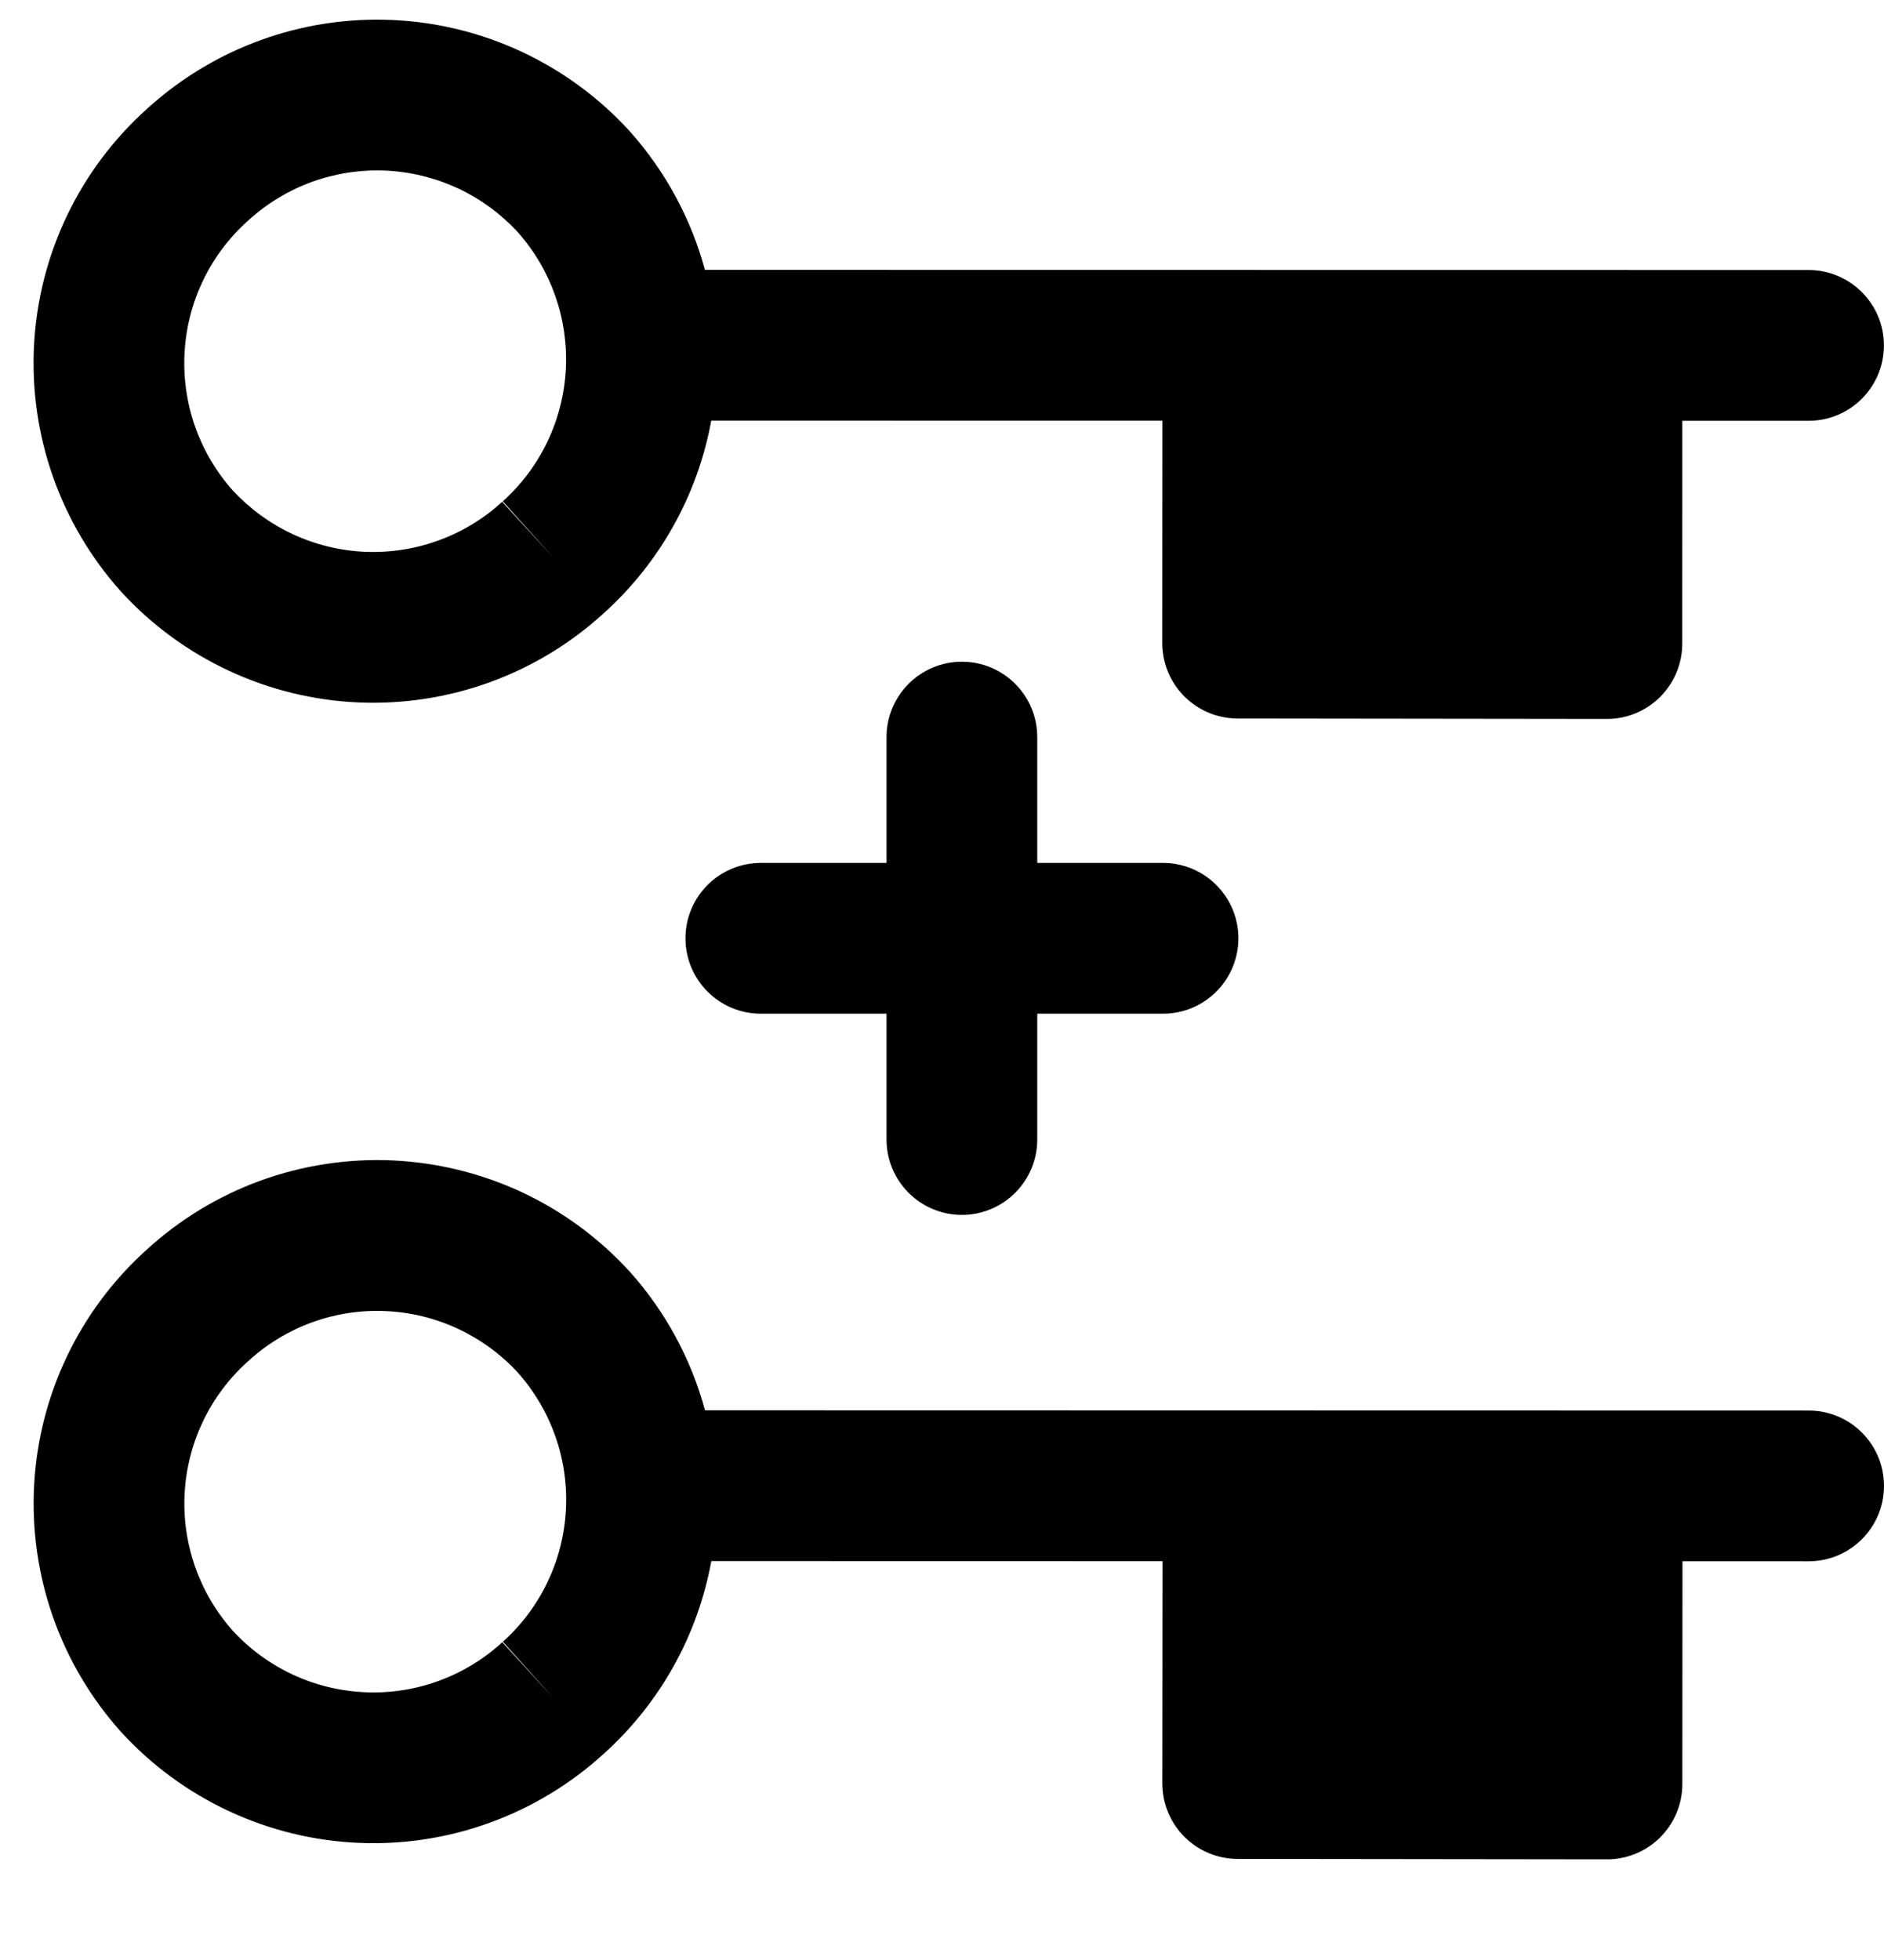 <svg width="25" height="26" viewBox="0 0 25 26" fill="none" xmlns="http://www.w3.org/2000/svg">
<path fill-rule="evenodd" clip-rule="evenodd" d="M4.138 2.413C3.826 2.527 3.538 2.701 3.293 2.926L3.286 2.933L3.285 2.933C2.786 3.381 2.485 4.009 2.449 4.679C2.412 5.348 2.642 6.004 3.087 6.504C3.312 6.747 3.581 6.944 3.881 7.084C4.183 7.225 4.51 7.305 4.842 7.32C5.175 7.334 5.507 7.283 5.819 7.169C6.132 7.056 6.419 6.881 6.664 6.657L7.34 7.394L6.672 6.65C7.171 6.202 7.471 5.574 7.508 4.903C7.544 4.235 7.315 3.579 6.87 3.079C6.646 2.836 6.376 2.638 6.076 2.498C5.774 2.358 5.448 2.278 5.115 2.263C4.783 2.249 4.451 2.3 4.138 2.413ZM9.438 5.58C9.259 6.56 8.76 7.461 8.012 8.134C7.574 8.535 7.061 8.846 6.503 9.049C5.944 9.252 5.349 9.344 4.755 9.318C4.16 9.292 3.576 9.149 3.036 8.897C2.496 8.645 2.011 8.29 1.609 7.851L1.601 7.842L1.601 7.842C0.8 6.947 0.387 5.77 0.452 4.571C0.517 3.373 1.054 2.25 1.946 1.448C2.384 1.048 2.896 0.737 3.454 0.534C4.014 0.33 4.608 0.239 5.203 0.265C5.798 0.291 6.382 0.434 6.921 0.686C7.461 0.938 7.946 1.293 8.348 1.732L8.356 1.741L8.356 1.741C8.832 2.273 9.171 2.904 9.354 3.58L23.999 3.582C24.551 3.582 24.999 4.03 24.999 4.582C24.999 5.135 24.551 5.582 23.999 5.582L9.438 5.58ZM13.764 9.778C13.764 9.226 13.316 8.778 12.764 8.778C12.212 8.778 11.764 9.226 11.764 9.778V11.447H10.096C9.543 11.447 9.096 11.895 9.096 12.447C9.096 12.999 9.543 13.447 10.096 13.447H11.764V15.116C11.764 15.668 12.212 16.116 12.764 16.116C13.316 16.116 13.764 15.668 13.764 15.116V13.447H15.433C15.985 13.447 16.433 12.999 16.433 12.447C16.433 11.895 15.985 11.447 15.433 11.447H13.764V9.778ZM4.139 17.542C3.827 17.656 3.54 17.83 3.295 18.055L3.287 18.062L3.287 18.062C2.787 18.51 2.487 19.138 2.45 19.808C2.414 20.476 2.643 21.132 3.089 21.632C3.313 21.876 3.583 22.073 3.883 22.213C4.184 22.354 4.511 22.433 4.843 22.448C5.176 22.463 5.508 22.412 5.82 22.298C6.133 22.184 6.42 22.01 6.665 21.785L7.341 22.522L6.673 21.778C7.172 21.33 7.473 20.702 7.509 20.032C7.546 19.363 7.316 18.708 6.871 18.207C6.647 17.964 6.377 17.767 6.077 17.627C5.775 17.486 5.449 17.406 5.116 17.392C4.784 17.377 4.452 17.428 4.139 17.542ZM9.439 20.708C9.26 21.689 8.762 22.589 8.013 23.263C7.575 23.663 7.062 23.974 6.504 24.177C5.945 24.381 5.351 24.472 4.756 24.446C4.161 24.42 3.577 24.277 3.037 24.025C2.498 23.774 2.013 23.418 1.61 22.979L1.602 22.97L1.602 22.97C0.801 22.075 0.388 20.899 0.453 19.699C0.518 18.502 1.055 17.379 1.947 16.577C2.385 16.176 2.898 15.865 3.455 15.662C4.015 15.459 4.609 15.367 5.204 15.393C5.799 15.42 6.383 15.563 6.923 15.814C7.462 16.066 7.947 16.422 8.349 16.861L8.358 16.87L8.358 16.87C8.833 17.401 9.172 18.032 9.355 18.708L24 18.711C24.553 18.711 25 19.159 25 19.711C25 20.263 24.552 20.711 24 20.711L9.439 20.708Z" fill="black"/>
<path d="M16.425 5.259L16.423 8.531L21.323 8.537L21.324 5.266" fill="black"/>
<path d="M16.425 5.259L16.423 8.531L21.323 8.537L21.324 5.266" stroke="black" stroke-width="2" stroke-linecap="round" stroke-linejoin="round"/>
<path d="M16.427 20.387L16.424 23.659L21.324 23.665L21.326 20.394" fill="black"/>
<path d="M16.427 20.387L16.424 23.659L21.324 23.665L21.326 20.394" stroke="black" stroke-width="2" stroke-linecap="round" stroke-linejoin="round"/>
</svg>
